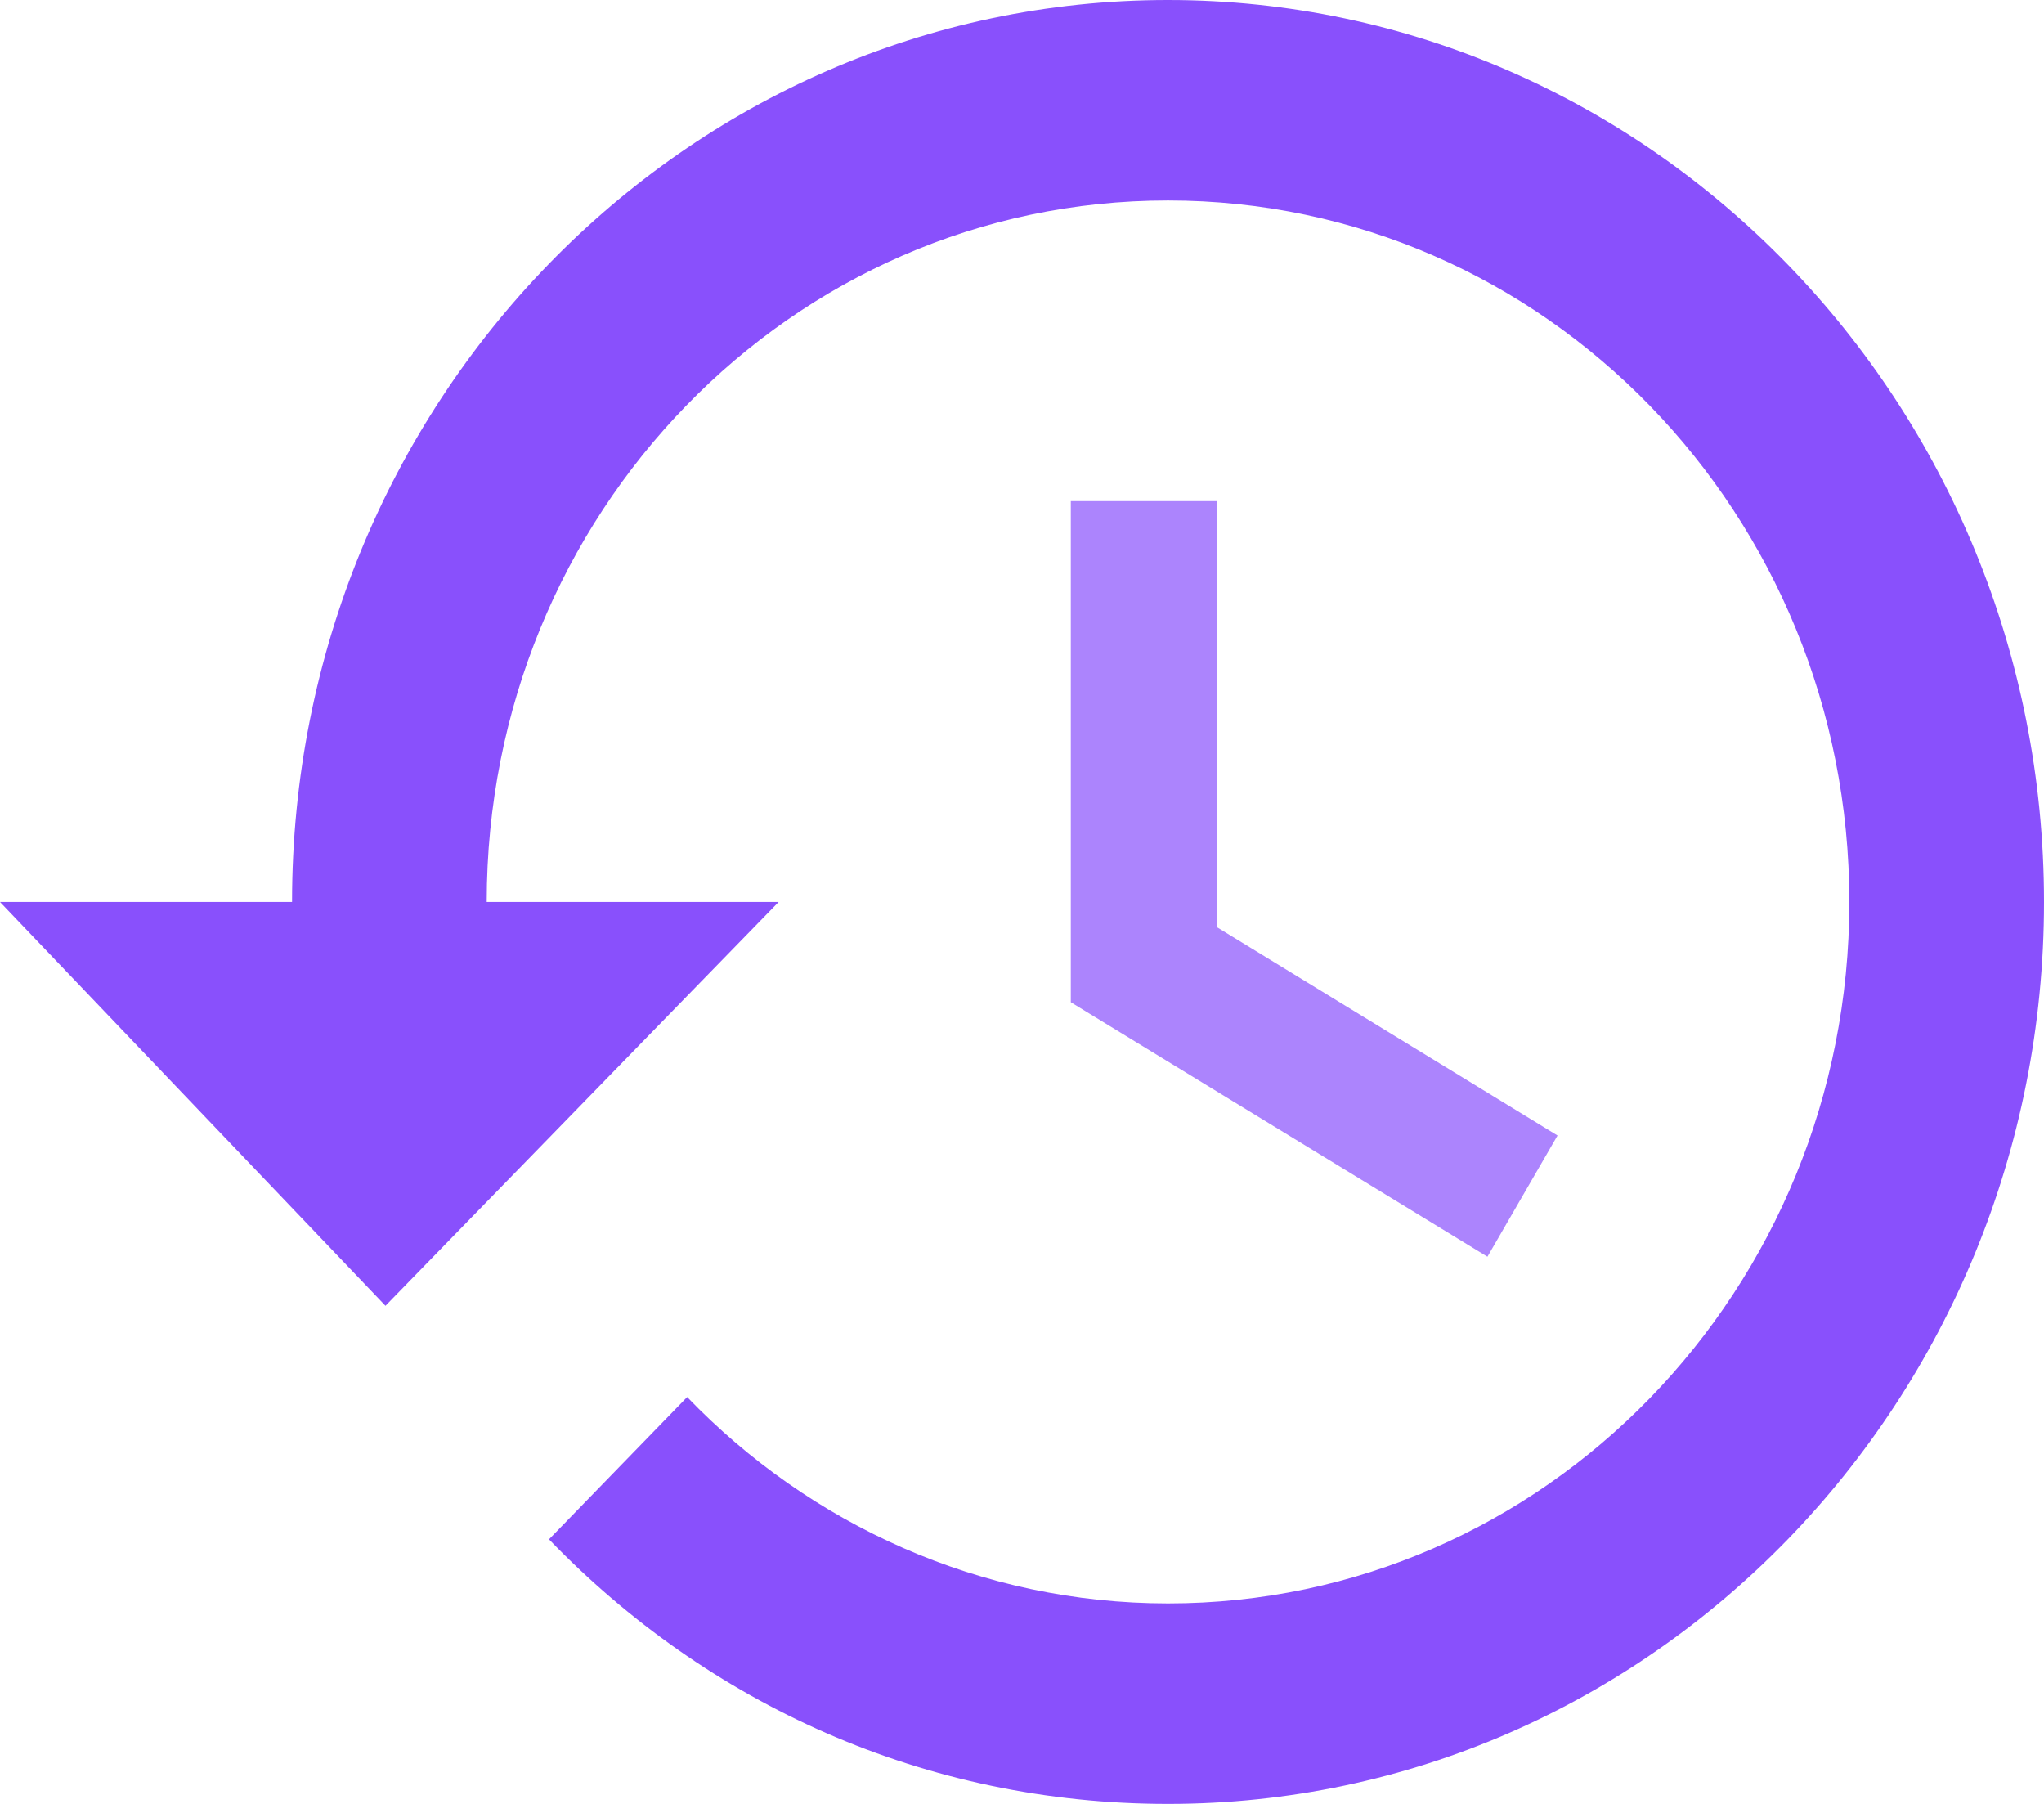 <svg width="17" height="15" viewBox="0 0 17 15" fill="none" xmlns="http://www.w3.org/2000/svg">
<path opacity="0.7" d="M10.12 4.167H8.906V8.334L12.371 10.45L12.954 9.442L10.12 7.709V4.167Z" fill="#8950FC"/>
<path d="M9.714 0C5.691 0 2.429 3.358 2.429 7.5H0L3.206 10.858L6.476 7.5H4.048C4.048 4.275 6.581 1.667 9.714 1.667C12.847 1.667 15.381 4.275 15.381 7.5C15.381 10.725 12.847 13.333 9.714 13.333C8.152 13.333 6.735 12.675 5.715 11.617L4.566 12.8C5.885 14.167 7.69 15 9.714 15C13.738 15 17 11.642 17 7.5C17 3.358 13.738 0 9.714 0Z" fill="#8950FC"/>
</svg>
